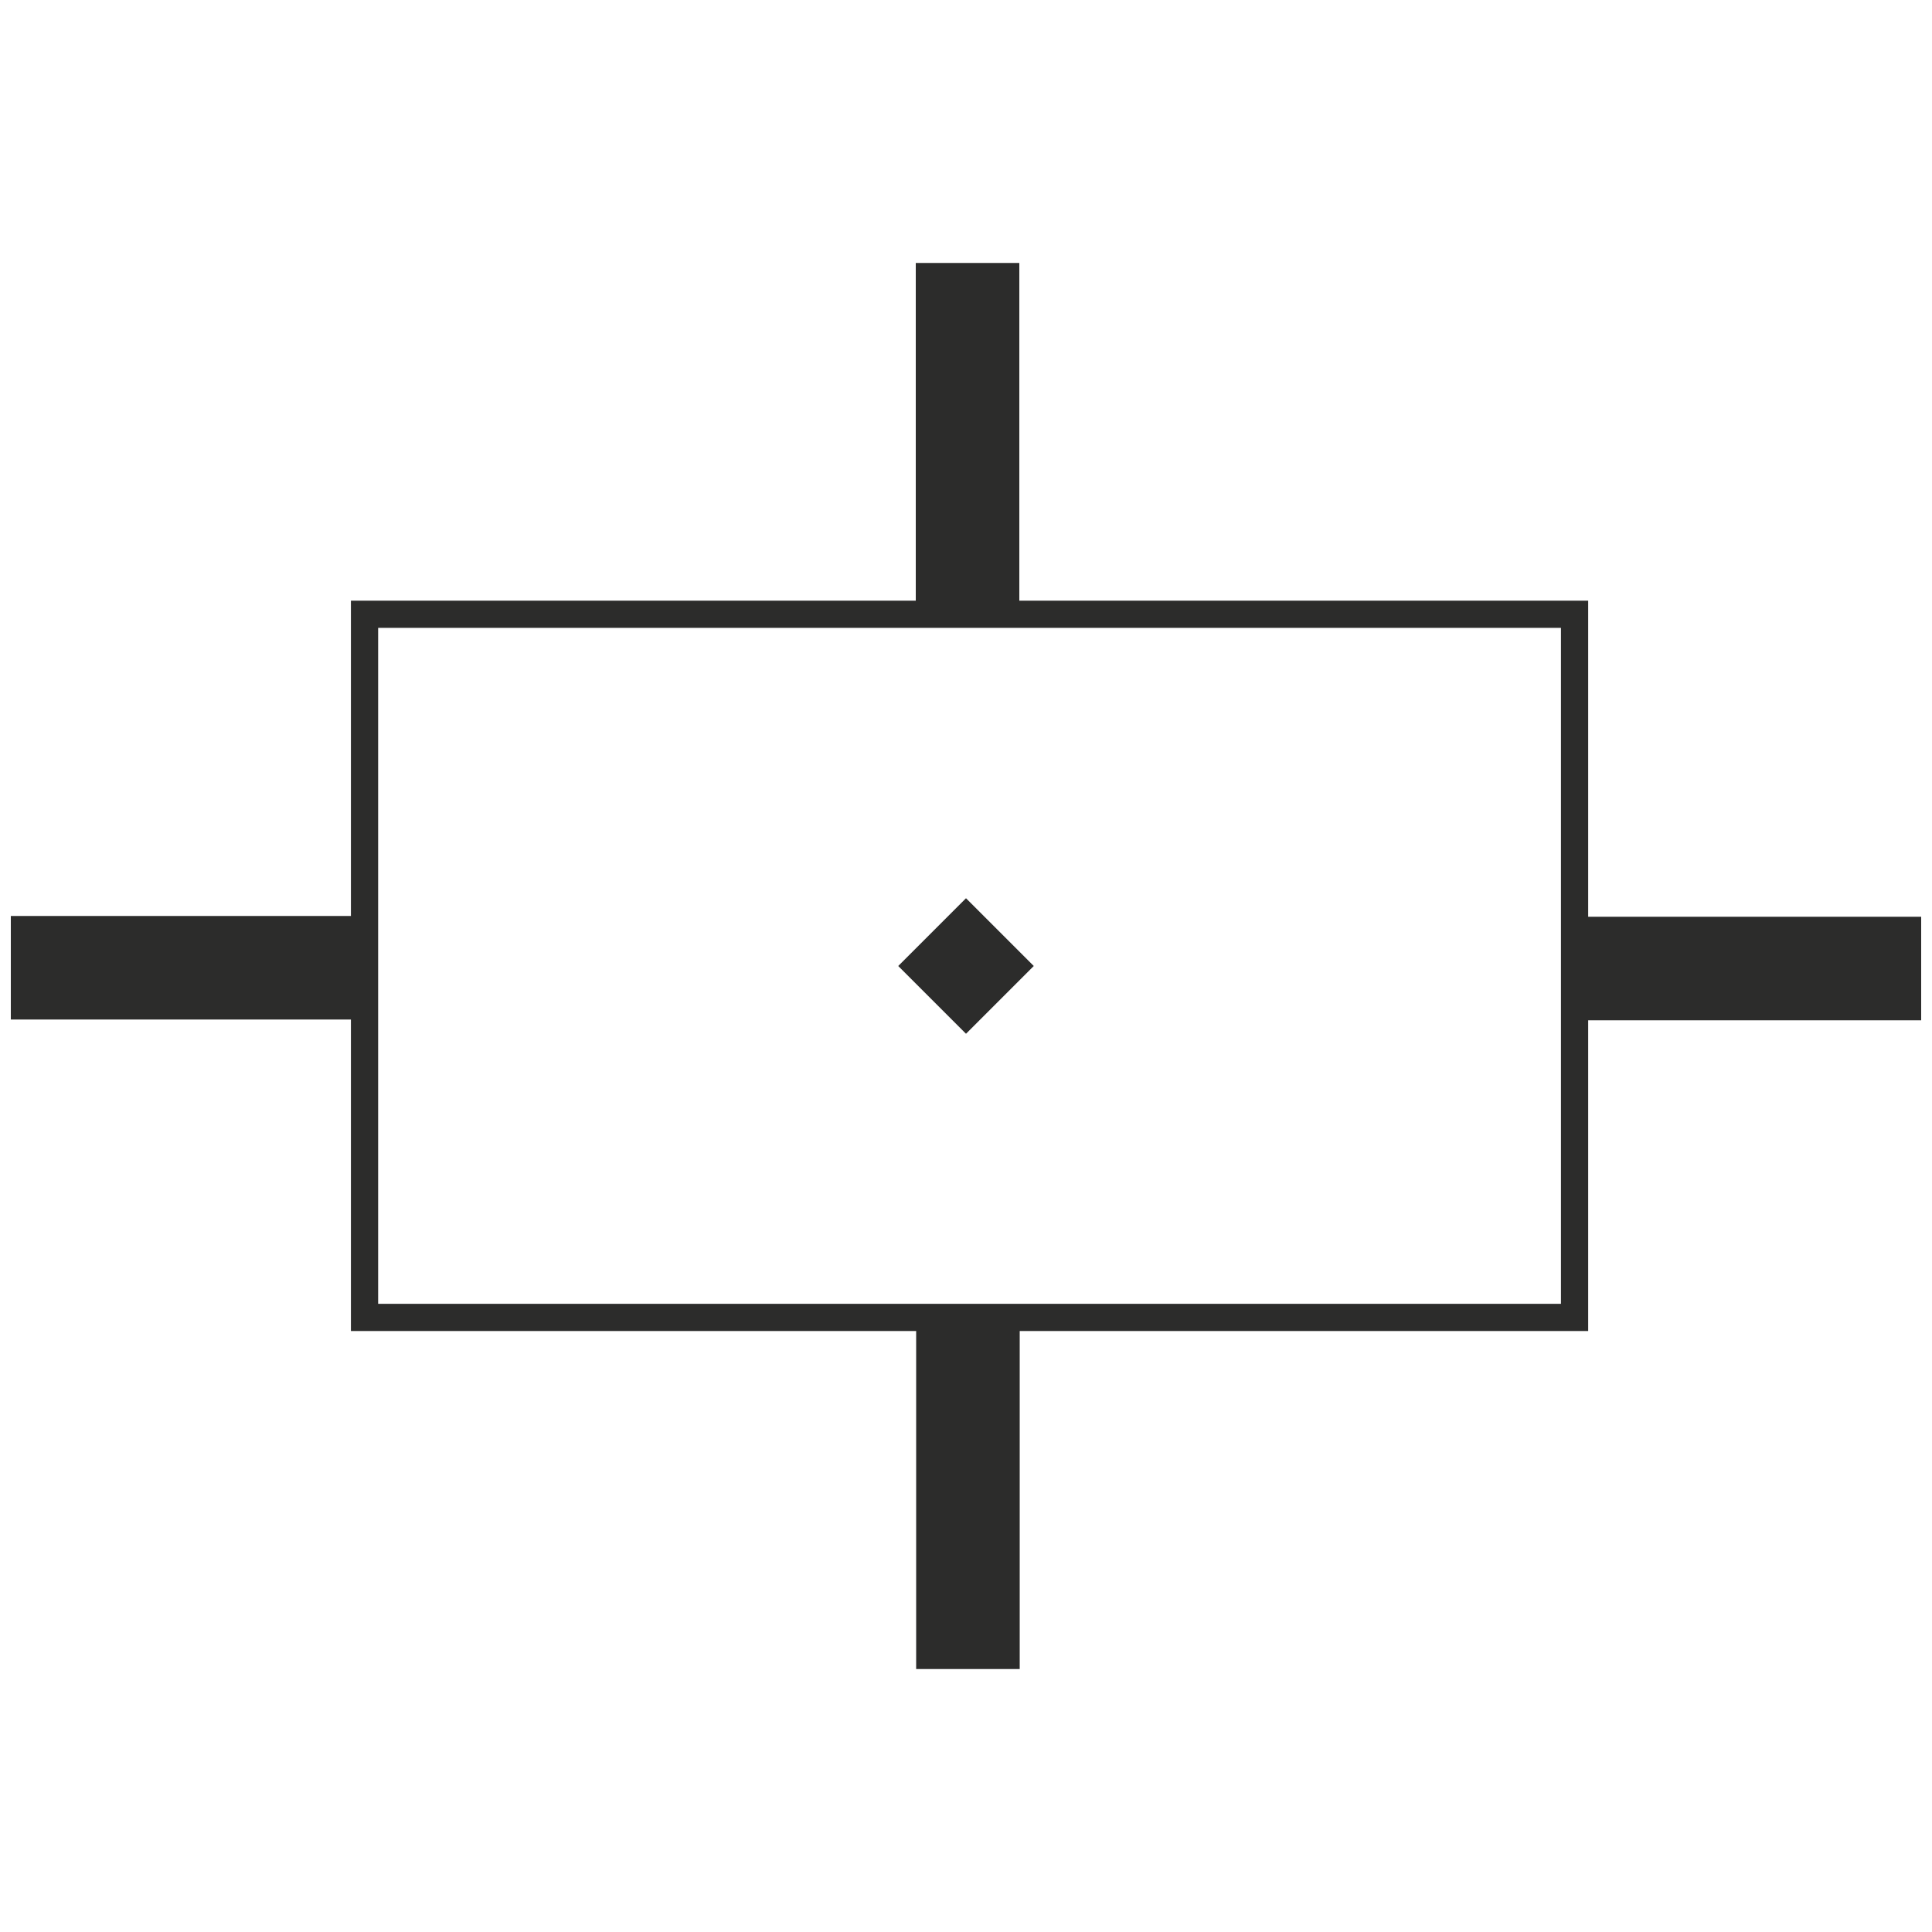 <?xml version="1.0" encoding="UTF-8" standalone="no"?>
<!-- Created with sK1/UniConvertor (http://sk1project.org/) -->

<svg
   xmlns:dc="http://purl.org/dc/elements/1.1/"
   xmlns:cc="http://creativecommons.org/ns#"
   xmlns:rdf="http://www.w3.org/1999/02/22-rdf-syntax-ns#"
   xmlns:svg="http://www.w3.org/2000/svg"
   xmlns="http://www.w3.org/2000/svg"
   xmlns:sodipodi="http://sodipodi.sourceforge.net/DTD/sodipodi-0.dtd"
   xmlns:inkscape="http://www.inkscape.org/namespaces/inkscape"
   width="937.5"
   height="937.5"
   viewBox="0 0 750 750"
   id="svg3027"
   version="1.1"
   inkscape:version="0.48.4 r9939"
   sodipodi:docname="comisaria.cdr"
   style="fill-rule:evenodd">
  <defs
     id="defs3037" />
  <sodipodi:namedview
     pagecolor="#ffffff"
     bordercolor="#666666"
     borderopacity="1"
     objecttolerance="10"
     gridtolerance="10"
     guidetolerance="10"
     inkscape:pageopacity="0"
     inkscape:pageshadow="2"
     inkscape:window-width="640"
     inkscape:window-height="480"
     id="namedview3035"
     showgrid="false"
     units="pt"
     inkscape:document-units="pt"
     inkscape:zoom="0.22425732"
     inkscape:cx="294.01213"
     inkscape:cy="526.18127"
     inkscape:window-x="14"
     inkscape:window-y="46"
     inkscape:window-maximized="0"
     inkscape:current-layer="svg3027" />
  <g
     id="g3029"
     transform="translate(0,-91.89)">
    <g
       id="g3031">
      <path
         style="fill:#2c2c2b;stroke:none"
         d="m 146.794,335.633 459.168,0 0,262.391 -459.168,0 0,-262.391 z m 208.856,404.183 0,-131.224 -219.424,0 0,-120.928 -132.026,0 0,-40.2 132.026,0 0,-122.4 219.274,0 0,-131.1 40.2,0 0,131.1 220.831,0 0,122.7 129.269,0 0,40.2 -129.269,0 0,120.628 -220.681,0 0,131.224 -40.2,0 z M 348.695,466.89 375,440.586 401.304,466.89 375,493.194 348.695,466.89 z"
         id="path3033"
         inkscape:connector-curvature="0" />
    </g>
  </g>
</svg>

